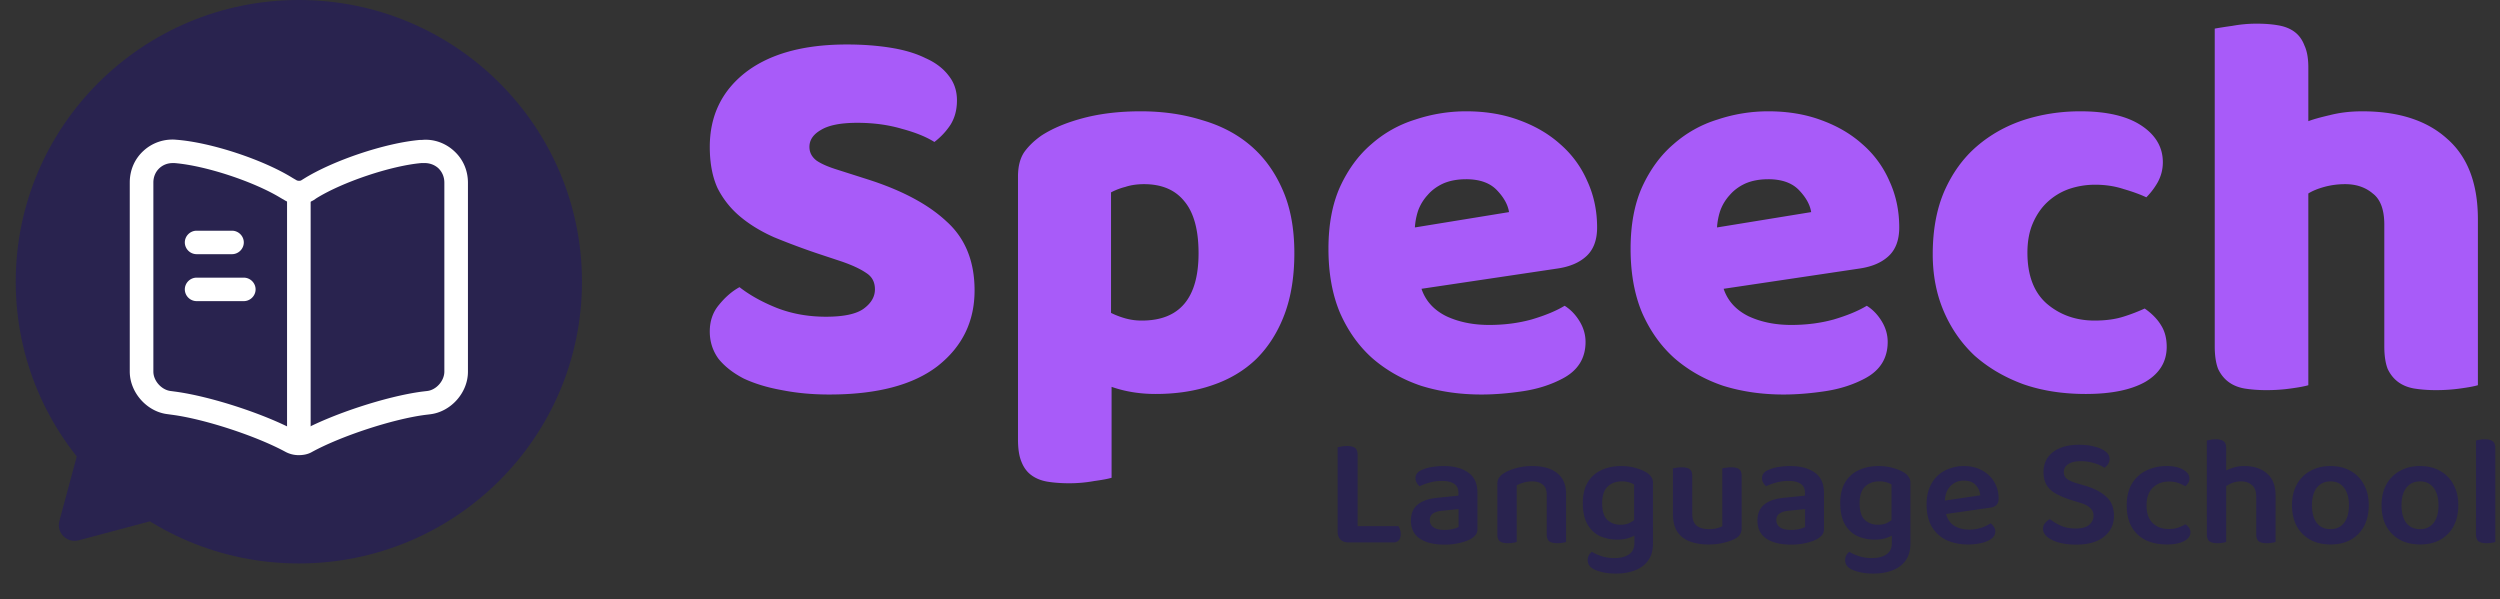 <svg width="317" height="76" fill="none" xmlns="http://www.w3.org/2000/svg"><rect width="100%" height="100%" fill="#333333" stroke="none"/><path d="M103.752 32.174a90.78 90.78 0 0 1-5.585-2.084c-1.675-.741-3.118-1.621-4.328-2.64a11.33 11.33 0 0 1-2.862-3.612c-.651-1.435-.977-3.172-.977-5.21 0-3.935 1.513-7.084 4.537-9.446C97.61 6.82 101.89 5.64 107.382 5.64c2.001 0 3.862.138 5.584.416 1.722.278 3.188.718 4.398 1.32 1.256.556 2.234 1.297 2.932 2.223.698.88 1.047 1.921 1.047 3.126 0 1.204-.28 2.245-.838 3.125a8.928 8.928 0 0 1-2.024 2.154c-1.024-.649-2.397-1.204-4.119-1.668-1.722-.509-3.607-.764-5.654-.764-2.094 0-3.63.301-4.607.903-.978.556-1.466 1.274-1.466 2.154 0 .694.302 1.273.907 1.736.605.417 1.513.81 2.723 1.181l3.699 1.18c4.375 1.39 7.725 3.173 10.052 5.35 2.374 2.13 3.56 5.047 3.56 8.752 0 3.936-1.559 7.13-4.677 9.585-3.118 2.408-7.701 3.612-13.751 3.612-2.141 0-4.142-.185-6.004-.556-1.814-.324-3.42-.81-4.816-1.458-1.35-.695-2.42-1.529-3.211-2.5C90.372 44.49 90 43.333 90 42.036c0-1.343.396-2.477 1.187-3.404.79-.972 1.652-1.713 2.582-2.222 1.303 1.018 2.886 1.898 4.747 2.64 1.908.74 3.979 1.11 6.213 1.11 2.28 0 3.886-.347 4.817-1.041.93-.695 1.396-1.505 1.396-2.431 0-.927-.373-1.621-1.117-2.084-.745-.51-1.792-.996-3.142-1.459l-2.931-.972Zm40.895-18.06c2.793 0 5.375.37 7.749 1.111 2.42.695 4.491 1.783 6.212 3.265 1.722 1.482 3.072 3.357 4.049 5.626.977 2.223 1.466 4.886 1.466 7.988 0 2.964-.419 5.557-1.256 7.78-.838 2.222-2.025 4.098-3.561 5.626-1.535 1.482-3.397 2.593-5.584 3.334-2.141.741-4.537 1.112-7.19 1.112-2.001 0-3.863-.301-5.584-.903v11.53c-.466.139-1.21.278-2.234.417a17.614 17.614 0 0 1-3.141.278c-1.024 0-1.955-.07-2.793-.209-.791-.139-1.466-.416-2.024-.833s-.977-.996-1.256-1.737c-.28-.694-.419-1.62-.419-2.778V22.38c0-1.25.256-2.27.768-3.057.558-.787 1.303-1.505 2.233-2.153 1.443-.926 3.235-1.667 5.375-2.223 2.141-.555 4.538-.833 7.19-.833Zm.14 26.534c4.793 0 7.19-2.848 7.19-8.544 0-2.963-.605-5.163-1.815-6.599-1.164-1.435-2.862-2.153-5.096-2.153-.884 0-1.675.116-2.373.347a8.23 8.23 0 0 0-1.815.695v15.281c.558.278 1.163.51 1.815.695a7.622 7.622 0 0 0 2.094.278Zm43.067 9.377c-2.746 0-5.305-.37-7.678-1.111-2.327-.788-4.375-1.945-6.143-3.473-1.722-1.529-3.095-3.45-4.119-5.766-.977-2.315-1.466-5.024-1.466-8.127 0-3.056.489-5.672 1.466-7.849 1.024-2.222 2.35-4.028 3.979-5.418a15.105 15.105 0 0 1 5.584-3.125 20.275 20.275 0 0 1 6.423-1.042c2.466 0 4.7.37 6.701 1.111 2.048.741 3.793 1.76 5.235 3.056a13.032 13.032 0 0 1 3.421 4.654c.837 1.806 1.256 3.774 1.256 5.905 0 1.574-.442 2.778-1.326 3.611-.884.834-2.117 1.367-3.7 1.598l-17.242 2.57c.512 1.528 1.559 2.686 3.142 3.473 1.582.741 3.397 1.111 5.444 1.111 1.908 0 3.7-.231 5.375-.694 1.722-.51 3.118-1.088 4.189-1.737.744.463 1.373 1.112 1.884 1.945.512.834.768 1.714.768 2.64 0 2.084-.977 3.635-2.931 4.654-1.49.787-3.165 1.32-5.026 1.597-1.862.278-3.607.417-5.236.417ZM185.9 22.727c-1.117 0-2.095.185-2.932.556-.791.37-1.443.856-1.955 1.458a5.93 5.93 0 0 0-1.187 1.945 8.414 8.414 0 0 0-.418 2.154l11.936-1.945c-.139-.927-.651-1.853-1.535-2.779-.885-.926-2.188-1.39-3.909-1.39Zm40.265 27.298c-2.745 0-5.305-.37-7.678-1.111-2.327-.788-4.375-1.945-6.143-3.473-1.722-1.529-3.095-3.45-4.119-5.766-.977-2.315-1.466-5.024-1.466-8.127 0-3.056.489-5.672 1.466-7.849 1.024-2.222 2.35-4.028 3.979-5.418a15.102 15.102 0 0 1 5.585-3.125 20.27 20.27 0 0 1 6.422-1.042c2.466 0 4.7.37 6.701 1.111 2.048.741 3.793 1.76 5.235 3.056a13.02 13.02 0 0 1 3.421 4.654c.838 1.806 1.256 3.774 1.256 5.905 0 1.574-.442 2.778-1.326 3.611-.884.834-2.117 1.367-3.7 1.598l-17.241 2.57c.511 1.528 1.559 2.686 3.141 3.473 1.582.741 3.397 1.111 5.445 1.111 1.908 0 3.699-.231 5.375-.694 1.721-.51 3.118-1.088 4.188-1.737.745.463 1.373 1.112 1.885 1.945.512.834.768 1.714.768 2.64 0 2.084-.978 3.635-2.932 4.654-1.489.787-3.165 1.32-5.026 1.597-1.862.278-3.607.417-5.236.417Zm-1.954-27.298c-1.117 0-2.094.185-2.932.556-.791.37-1.443.856-1.955 1.458a5.911 5.911 0 0 0-1.186 1.945 8.372 8.372 0 0 0-.419 2.154l11.937-1.945c-.14-.927-.652-1.853-1.536-2.779-.884-.926-2.187-1.39-3.909-1.39Zm41.452.695c-1.163 0-2.28.185-3.35.555a7.846 7.846 0 0 0-2.723 1.667c-.744.695-1.349 1.575-1.815 2.64-.465 1.065-.698 2.315-.698 3.75 0 2.872.815 5.025 2.443 6.46 1.676 1.436 3.7 2.154 6.073 2.154 1.396 0 2.606-.162 3.63-.486a22.378 22.378 0 0 0 2.723-1.042c.93.648 1.628 1.366 2.094 2.153.465.74.698 1.644.698 2.709 0 1.898-.908 3.38-2.723 4.445-1.814 1.02-4.327 1.529-7.539 1.529-2.931 0-5.584-.417-7.957-1.25-2.374-.88-4.421-2.085-6.143-3.613-1.676-1.574-2.979-3.45-3.909-5.626-.931-2.176-1.396-4.584-1.396-7.224 0-3.056.488-5.719 1.465-7.988 1.024-2.315 2.397-4.214 4.119-5.696 1.722-1.482 3.7-2.593 5.933-3.334 2.281-.74 4.677-1.111 7.19-1.111 3.351 0 5.934.602 7.749 1.806 1.815 1.204 2.722 2.755 2.722 4.654 0 .88-.209 1.713-.628 2.5a8.894 8.894 0 0 1-1.466 1.945c-.791-.37-1.745-.718-2.862-1.042-1.117-.37-2.327-.555-3.63-.555Zm48.533 25.422c-.465.14-1.21.278-2.234.417-.977.139-2.001.208-3.071.208-1.024 0-1.955-.07-2.792-.208-.792-.139-1.466-.417-2.025-.834-.558-.416-1-.972-1.326-1.667-.279-.74-.419-1.69-.419-2.847v-15.42c0-1.9-.489-3.22-1.466-3.96-.931-.787-2.094-1.181-3.49-1.181a9.94 9.94 0 0 0-2.653.347c-.837.232-1.512.51-2.024.834v24.311c-.465.14-1.21.278-2.234.417-.977.139-2.001.208-3.071.208-1.024 0-1.955-.07-2.793-.208-.791-.139-1.465-.417-2.024-.834-.558-.416-1-.972-1.326-1.667-.279-.74-.419-1.69-.419-2.847V3.625a64.363 64.363 0 0 1 2.234-.347A17.215 17.215 0 0 1 286.134 3c1.024 0 1.931.07 2.723.208.837.14 1.535.417 2.094.834.558.417.977.996 1.256 1.736.326.695.489 1.621.489 2.779v6.807c.605-.232 1.512-.486 2.722-.764 1.257-.324 2.63-.486 4.119-.486 4.607 0 8.19 1.157 10.75 3.473 2.606 2.269 3.909 5.672 3.909 10.21v21.047Z" fill="#A85BF9"/><path d="M169.614 60.881h2.533v7.74l-1.177.159c-.412 0-.745-.12-.997-.358-.24-.25-.359-.575-.359-.972v-6.569Zm1.356 7.899v-2.064h6.342c.08.106.147.245.2.416.066.172.099.364.099.576 0 .357-.086.628-.259.814-.159.172-.379.258-.658.258h-5.724Zm1.177-5.08h-2.533v-6.987c.119-.026.286-.06.498-.099.226-.04.452-.06.678-.06.479 0 .825.087 1.038.258.212.16.319.464.319.913V63.7Zm11.026 3.492c.399 0 .758-.04 1.077-.12.319-.079.551-.165.698-.257v-2.263l-1.975.199c-.545.04-.964.159-1.256.357-.279.185-.419.463-.419.834 0 .383.153.688.459.913.305.224.777.337 1.416.337Zm-.1-8.097c1.303 0 2.34.278 3.111.833.771.543 1.157 1.403 1.157 2.58v4.565c0 .318-.08.569-.239.754a2.15 2.15 0 0 1-.579.496c-.372.212-.844.384-1.416.516a7.85 7.85 0 0 1-1.934.219c-1.33 0-2.374-.252-3.132-.755-.757-.516-1.136-1.276-1.136-2.282 0-.886.279-1.561.837-2.024.572-.477 1.396-.768 2.473-.873l2.713-.278v-.357c0-.53-.186-.913-.559-1.152-.359-.238-.871-.357-1.535-.357a5.81 5.81 0 0 0-1.516.199 7.571 7.571 0 0 0-1.316.476 1.504 1.504 0 0 1-.359-.437 1.135 1.135 0 0 1-.16-.575c0-.477.266-.827.798-1.052a4.97 4.97 0 0 1 1.296-.377 9.624 9.624 0 0 1 1.496-.12Zm15.506 3.532v1.925h-2.453v-1.825c0-.582-.166-1.006-.498-1.27-.333-.278-.778-.417-1.337-.417a3.66 3.66 0 0 0-1.116.159c-.32.092-.605.205-.858.337v3.016h-2.453v-3.175c0-.317.066-.575.199-.774a1.92 1.92 0 0 1 .599-.575c.398-.265.91-.483 1.535-.655a7.564 7.564 0 0 1 2.114-.278c1.343 0 2.387.297 3.132.893.757.595 1.136 1.475 1.136 2.64Zm-8.715.953h2.453v5.14a2.21 2.21 0 0 1-.459.1c-.199.04-.419.059-.658.059-.452 0-.791-.08-1.017-.238-.213-.172-.319-.47-.319-.893V63.58Zm6.262 0h2.453v5.14c-.093.04-.246.073-.458.1-.2.04-.412.059-.639.059-.465 0-.811-.08-1.037-.238-.212-.172-.319-.47-.319-.893V63.58Zm8.943 4.842a5.355 5.355 0 0 1-2.173-.436c-.665-.305-1.197-.8-1.596-1.489-.399-.688-.598-1.594-.598-2.718 0-1.033.199-1.893.598-2.58a3.848 3.848 0 0 1 1.715-1.568c.745-.358 1.596-.536 2.553-.536.678 0 1.303.086 1.875.258.585.172 1.05.37 1.396.595.226.146.406.324.538.536.147.198.22.443.22.734v6.192h-2.393v-5.973a2.877 2.877 0 0 0-.639-.278 3.161 3.161 0 0 0-.937-.12c-.731 0-1.33.226-1.795.675-.452.45-.678 1.138-.678 2.065 0 1.018.219 1.733.658 2.143.452.41 1.004.615 1.655.615.506 0 .911-.086 1.217-.258.319-.172.585-.357.798-.556l.08 1.985c-.24.185-.572.35-.998.496-.412.146-.91.218-1.496.218Zm2.174.397v-1.945h2.354V68.9c0 .9-.206 1.627-.618 2.183-.413.569-.978.986-1.696 1.25-.704.265-1.496.397-2.373.397-.691 0-1.296-.066-1.815-.198-.505-.133-.878-.272-1.117-.417-.439-.265-.658-.629-.658-1.092a1.256 1.256 0 0 1 .538-1.052c.333.212.745.397 1.237.556a5.29 5.29 0 0 0 1.596.238c.797 0 1.422-.158 1.874-.476.452-.304.678-.794.678-1.469Zm4.883-3.651V63.6h2.453v1.528c0 .701.18 1.204.539 1.508.372.305.884.457 1.535.457.426 0 .785-.04 1.077-.12.293-.079.512-.165.658-.257V63.6h2.454v3.314c0 .305-.054.563-.16.774-.093.199-.279.384-.558.556-.386.225-.878.41-1.476.555-.585.16-1.257.239-2.015.239-.917 0-1.715-.133-2.393-.397-.678-.265-1.203-.682-1.576-1.25-.359-.583-.538-1.324-.538-2.223Zm8.716-.616h-2.454v-5.16c.107-.026.26-.052.459-.079.213-.04.432-.06.658-.06.466 0 .805.08 1.017.239.213.159.32.456.32.893v4.167Zm-6.263 0h-2.453v-5.16c.106-.026.259-.052.459-.079.199-.04.418-.06.658-.06.465 0 .804.08 1.017.239.213.159.319.456.319.893v4.167Zm12.534 2.64c.399 0 .758-.04 1.077-.12.319-.079.552-.165.698-.257v-2.263l-1.975.199c-.545.04-.964.159-1.256.357-.279.185-.419.463-.419.834 0 .383.153.688.459.913.305.224.777.337 1.416.337Zm-.1-8.097c1.303 0 2.34.278 3.111.833.772.543 1.157 1.403 1.157 2.58v4.565c0 .318-.08.569-.239.754-.146.185-.339.35-.579.496-.372.212-.844.384-1.416.516a7.85 7.85 0 0 1-1.934.219c-1.33 0-2.374-.252-3.132-.755-.757-.516-1.136-1.276-1.136-2.282 0-.886.279-1.561.837-2.024.572-.477 1.396-.768 2.473-.873l2.713-.278v-.357c0-.53-.186-.913-.559-1.152-.359-.238-.871-.357-1.535-.357a5.81 5.81 0 0 0-1.516.199 7.571 7.571 0 0 0-1.316.476 1.504 1.504 0 0 1-.359-.437 1.135 1.135 0 0 1-.16-.575c0-.477.266-.827.798-1.052a4.97 4.97 0 0 1 1.296-.377 9.624 9.624 0 0 1 1.496-.12Zm10.7 9.327a5.36 5.36 0 0 1-2.174-.436c-.665-.305-1.197-.8-1.596-1.489-.399-.688-.598-1.594-.598-2.718 0-1.033.199-1.893.598-2.58a3.85 3.85 0 0 1 1.716-1.568c.744-.358 1.595-.536 2.552-.536.679 0 1.304.086 1.875.258.585.172 1.051.37 1.396.595.226.146.406.324.539.536.146.198.219.443.219.734v6.192h-2.393v-5.973a2.888 2.888 0 0 0-.638-.278 3.168 3.168 0 0 0-.938-.12c-.731 0-1.329.226-1.795.675-.452.45-.678 1.138-.678 2.065 0 1.018.22 1.733.658 2.143.452.41 1.004.615 1.656.615.505 0 .911-.086 1.216-.258.319-.172.585-.357.798-.556l.08 1.985c-.239.185-.572.35-.997.496-.412.146-.911.218-1.496.218Zm2.174.397v-1.945h2.353V68.9c0 .9-.206 1.627-.618 2.183-.412.569-.977.986-1.695 1.25-.705.265-1.496.397-2.374.397-.691 0-1.296-.066-1.815-.198-.505-.133-.877-.272-1.117-.417-.438-.265-.658-.629-.658-1.092 0-.238.053-.45.16-.635a1.17 1.17 0 0 1 .379-.417c.332.212.744.397 1.236.556a5.294 5.294 0 0 0 1.596.238c.798 0 1.423-.158 1.875-.476.452-.304.678-.794.678-1.469Zm5.959-3.512-.099-1.707 5.345-.794a2.113 2.113 0 0 0-.579-1.31c-.345-.37-.851-.556-1.515-.556-.679 0-1.244.239-1.696.715-.452.463-.685 1.131-.698 2.004l.06 1.032c.12.847.445 1.469.977 1.866.545.397 1.23.595 2.055.595a4.93 4.93 0 0 0 1.555-.238c.479-.172.858-.357 1.137-.555.186.119.332.27.439.456a.99.99 0 0 1 .179.576c0 .343-.153.641-.458.892-.306.239-.718.424-1.237.556a7.205 7.205 0 0 1-1.775.199c-1.024 0-1.935-.186-2.732-.556a4.345 4.345 0 0 1-1.855-1.707c-.439-.754-.658-1.693-.658-2.818 0-.807.126-1.515.379-2.123.252-.609.591-1.112 1.017-1.509.439-.41.944-.714 1.516-.913a5.125 5.125 0 0 1 1.795-.317c.877 0 1.642.178 2.293.536a3.82 3.82 0 0 1 1.556 1.448c.385.622.578 1.337.578 2.144 0 .37-.1.648-.299.833-.186.172-.452.278-.798.318l-6.482.933Zm17.34 1.706c.771 0 1.343-.152 1.715-.456.372-.318.559-.708.559-1.171 0-.41-.147-.74-.439-.992-.279-.265-.712-.483-1.297-.655l-1.296-.397a10.867 10.867 0 0 1-1.755-.754 3.22 3.22 0 0 1-1.157-1.072c-.266-.45-.399-.999-.399-1.647 0-1.072.399-1.919 1.197-2.54.811-.622 1.915-.933 3.311-.933.744 0 1.402.08 1.974.238.585.145 1.044.35 1.376.615.346.265.519.576.519.933 0 .251-.067.476-.2.675a1.497 1.497 0 0 1-.458.456c-.306-.225-.725-.417-1.257-.575a5.61 5.61 0 0 0-1.735-.258c-.691 0-1.223.125-1.595.377-.373.251-.559.588-.559 1.012 0 .344.126.622.379.833.266.212.665.397 1.197.556l1.156.337c1.144.344 2.035.814 2.673 1.41.638.582.957 1.382.957 2.4 0 1.086-.418 1.966-1.256 2.64-.825.675-2.008 1.013-3.55 1.013-.811 0-1.529-.087-2.154-.259-.625-.172-1.124-.41-1.496-.714-.359-.304-.539-.648-.539-1.032 0-.291.094-.542.28-.754.186-.212.385-.37.598-.476.346.29.791.562 1.336.813.545.252 1.184.377 1.915.377Zm11.808-5.953c-.798 0-1.469.258-2.014.774-.532.516-.798 1.27-.798 2.262 0 .98.259 1.72.778 2.223.518.502 1.19.754 2.014.754.492 0 .904-.06 1.237-.179.346-.132.645-.27.897-.416.2.119.353.264.459.436a.96.96 0 0 1 .18.596c0 .45-.273.82-.818 1.11-.545.279-1.263.418-2.154.418-1.011 0-1.902-.179-2.673-.536a4.186 4.186 0 0 1-1.795-1.667c-.425-.741-.638-1.654-.638-2.739 0-1.125.226-2.057.678-2.798a4.307 4.307 0 0 1 1.835-1.648 5.775 5.775 0 0 1 2.533-.555c.878 0 1.582.152 2.114.456.532.305.798.682.798 1.131 0 .199-.053.384-.16.556a1.43 1.43 0 0 1-.379.417 5.117 5.117 0 0 0-.897-.417c-.332-.119-.731-.178-1.197-.178Zm13.55 3.69h-2.453v-1.785c0-.675-.186-1.165-.558-1.469-.359-.304-.818-.456-1.376-.456-.452 0-.871.086-1.257.258a4.67 4.67 0 0 0-.977.595l-.14-1.985a6.625 6.625 0 0 1 1.177-.535 4.447 4.447 0 0 1 1.616-.278c1.196 0 2.154.31 2.872.933.731.621 1.096 1.56 1.096 2.818v1.905Zm-8.715-1.23h2.453v5.2a2.21 2.21 0 0 1-.459.1c-.199.04-.419.059-.658.059-.452 0-.791-.08-1.017-.238-.213-.172-.319-.47-.319-.893V63.52Zm6.262.02h2.453v5.18a2.24 2.24 0 0 1-.478.1c-.2.04-.412.059-.638.059-.466 0-.805-.08-1.018-.238-.212-.172-.319-.47-.319-.893V63.54Zm-3.809 1.23h-2.453v-8.91a10.7 10.7 0 0 1 .458-.1c.2-.039.419-.059.659-.059.465 0 .804.086 1.017.258.213.159.319.45.319.873v7.939Zm18.077-.714c0 1.02-.199 1.906-.598 2.66a4.252 4.252 0 0 1-1.695 1.726c-.718.397-1.569.596-2.553.596s-1.842-.199-2.573-.596a4.383 4.383 0 0 1-1.715-1.726c-.399-.741-.599-1.628-.599-2.66 0-1.018.206-1.898.619-2.64a4.25 4.25 0 0 1 1.715-1.706c.731-.41 1.582-.615 2.553-.615.97 0 1.815.205 2.533.615a4.096 4.096 0 0 1 1.695 1.727c.412.74.618 1.614.618 2.62Zm-4.846-3.016c-.732 0-1.31.264-1.735.794-.413.529-.619 1.27-.619 2.222 0 .98.206 1.734.619 2.263.412.516.99.774 1.735.774.731 0 1.303-.265 1.715-.794.412-.53.618-1.277.618-2.243 0-.939-.206-1.673-.618-2.203-.412-.542-.984-.813-1.715-.813Zm16.201 3.016c0 1.02-.199 1.906-.598 2.66a4.252 4.252 0 0 1-1.695 1.726c-.718.397-1.569.596-2.553.596s-1.842-.199-2.573-.596a4.383 4.383 0 0 1-1.715-1.726c-.399-.741-.599-1.628-.599-2.66 0-1.018.206-1.898.619-2.64a4.25 4.25 0 0 1 1.715-1.706c.731-.41 1.582-.615 2.553-.615.97 0 1.815.205 2.533.615a4.096 4.096 0 0 1 1.695 1.727c.412.74.618 1.614.618 2.62Zm-4.846-3.016c-.732 0-1.31.264-1.735.794-.413.529-.619 1.27-.619 2.222 0 .98.206 1.734.619 2.263.412.516.99.774 1.735.774.731 0 1.303-.265 1.715-.794.412-.53.618-1.277.618-2.243 0-.939-.206-1.673-.618-2.203-.412-.542-.984-.813-1.715-.813Zm7.087 2.48 2.453.12v5.08a2.21 2.21 0 0 1-.459.1c-.199.04-.419.059-.658.059-.452 0-.791-.08-1.017-.238-.213-.172-.319-.47-.319-.893V63.52Zm2.453 1.37-2.453-.12v-8.91c.093-.026.239-.06.439-.1.212-.039.432-.059.658-.059.478 0 .824.086 1.037.258.213.159.319.45.319.873v8.058Z" fill="#29234F"/><ellipse cx="37.894" cy="35.723" rx="35.9" ry="35.723" fill="#29234F"/><path d="M37.894 57.712a3.514 3.514 0 0 1-1.695-.417c-3.73-2.024-10.291-4.168-14.4-4.703l-.578-.08c-2.613-.317-4.767-2.758-4.767-5.398V23.14c0-1.568.618-2.997 1.755-4.029a5.409 5.409 0 0 1 4.169-1.389c4.387.337 11.009 2.52 14.758 4.862l.48.278c.139.08.438.08.558.02l.319-.198c3.75-2.342 10.37-4.565 14.779-4.942h.239c1.456-.139 2.952.377 4.069 1.41 1.136 1.031 1.755 2.46 1.755 4.028v23.954c0 2.66-2.154 5.08-4.787 5.398l-.658.08c-4.109.535-10.69 2.698-14.34 4.703-.479.278-1.057.397-1.656.397ZM21.9 20.679c-.638 0-1.217.219-1.675.635-.499.457-.778 1.112-.778 1.826v23.974c0 1.17 1.017 2.302 2.154 2.46l.598.08c4.488.596 11.368 2.838 15.357 5.002.18.079.44.099.539.059 3.989-2.203 10.91-4.465 15.417-5.06l.678-.08c1.137-.139 2.154-1.29 2.154-2.461V23.16c0-.734-.28-1.37-.778-1.846-.518-.456-1.177-.674-1.915-.635h-.239c-3.81.338-9.952 2.382-13.303 4.466l-.319.218c-1.097.675-2.653.675-3.71.02l-.478-.278c-3.41-2.084-9.554-4.108-13.463-4.426h-.24Z" fill="#fff"/><path d="M37.894 56.045a1.503 1.503 0 0 1-1.496-1.488v-29.77c0-.813.678-1.488 1.496-1.488s1.496.675 1.496 1.489v29.769a1.49 1.49 0 0 1-1.496 1.488ZM29.418 32.23H24.93a1.503 1.503 0 0 1-1.495-1.489c0-.813.678-1.488 1.495-1.488h4.488c.818 0 1.496.675 1.496 1.488 0 .814-.678 1.489-1.496 1.489Zm1.496 5.953H24.93a1.503 1.503 0 0 1-1.495-1.488c0-.814.678-1.489 1.495-1.489h5.984c.817 0 1.496.675 1.496 1.489 0 .814-.679 1.488-1.496 1.488Z" fill="#fff"/><path d="M9.983 68.51c-1.49.397-2.855-.96-2.455-2.444l2.405-8.931c.4-1.484 2.263-1.98 3.354-.895l6.57 6.538c1.092 1.086.593 2.94-.898 3.338L9.983 68.51Z" fill="#29234F"/></svg>